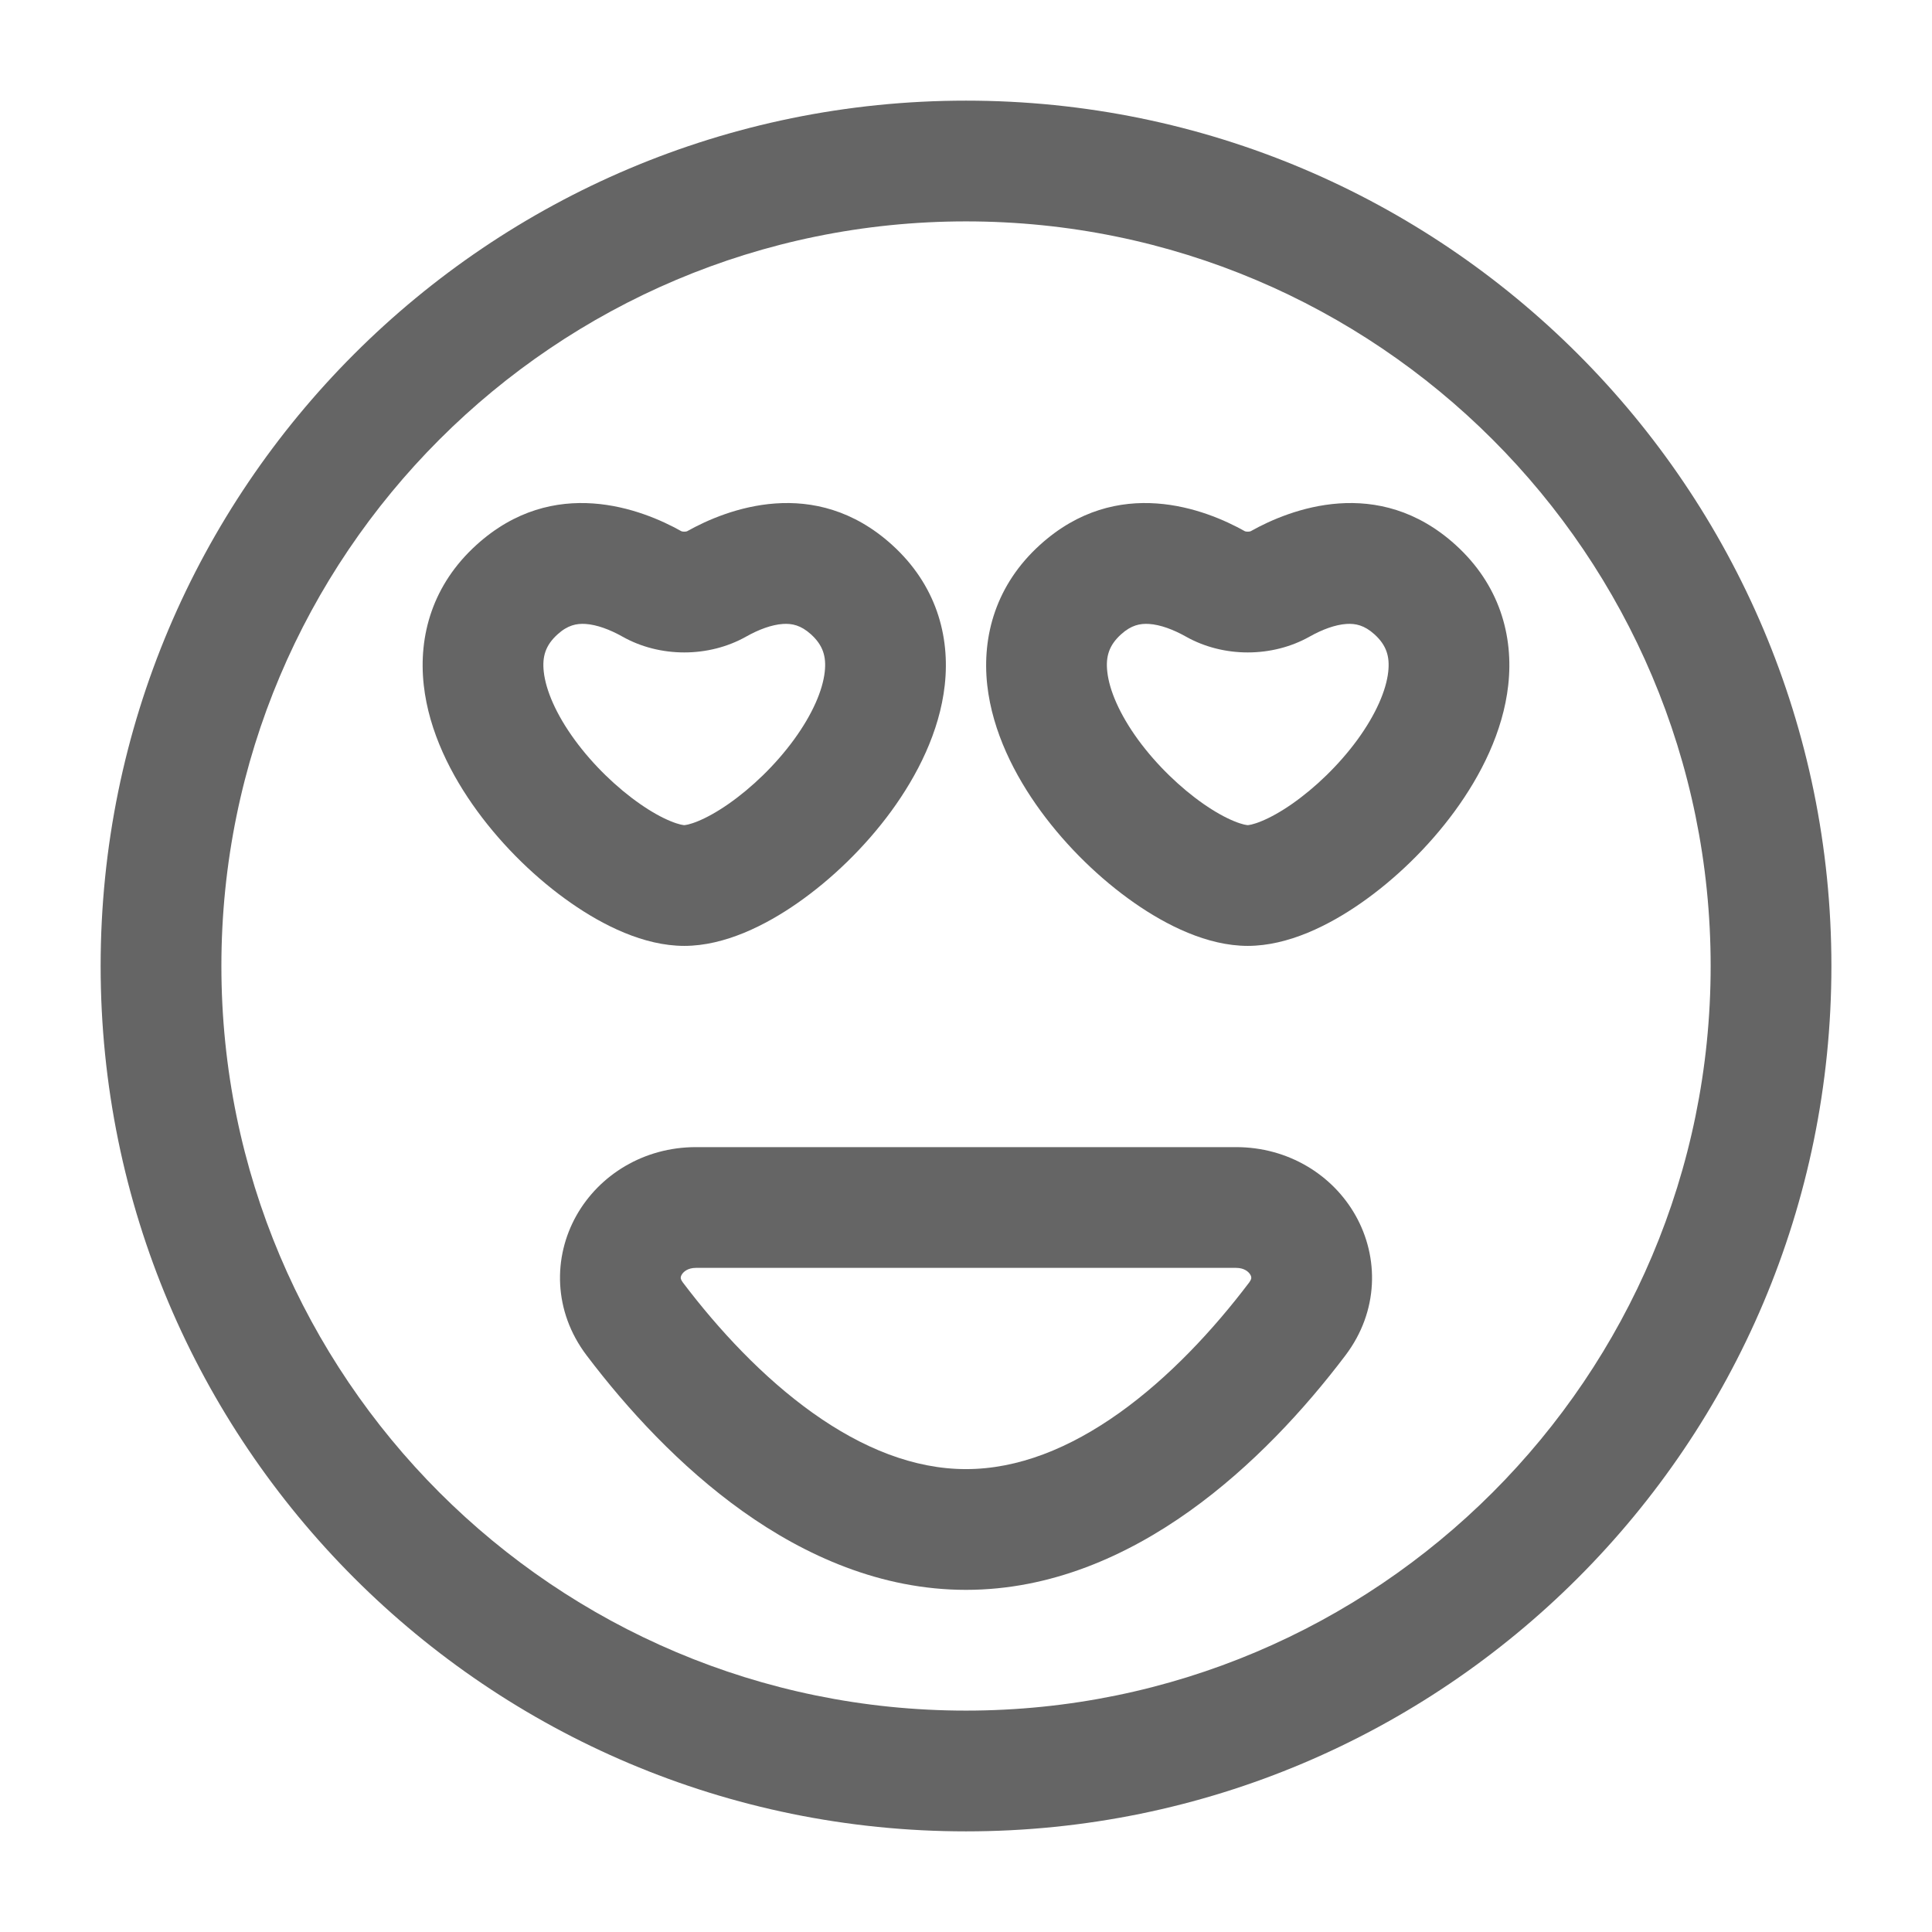 <svg width="44" height="44" viewBox="0 0 44 44" fill="none" xmlns="http://www.w3.org/2000/svg">
<path fill-rule="evenodd" clip-rule="evenodd" d="M15.646 12.1C16.544 11.595 18.553 10.811 20.317 12.41C21.314 13.314 21.642 14.476 21.516 15.605C21.398 16.666 20.89 17.662 20.299 18.472C19.698 19.295 18.935 20.028 18.163 20.566C17.44 21.07 16.507 21.542 15.584 21.542C14.66 21.542 13.728 21.07 13.005 20.566C12.232 20.028 11.47 19.295 10.869 18.472C10.277 17.662 9.769 16.666 9.651 15.605C9.525 14.476 9.853 13.314 10.851 12.41C12.614 10.811 14.624 11.595 15.521 12.1C15.521 12.1 15.525 12.101 15.53 12.102C15.543 12.106 15.562 12.108 15.584 12.108C15.606 12.108 15.624 12.106 15.637 12.102C15.642 12.101 15.646 12.1 15.646 12.1ZM17.831 14.21C17.576 14.227 17.28 14.336 16.993 14.498C16.14 14.979 15.027 14.979 14.175 14.498C13.887 14.336 13.591 14.227 13.336 14.21C13.13 14.197 12.929 14.237 12.698 14.447C12.425 14.694 12.345 14.95 12.384 15.3C12.431 15.718 12.66 16.263 13.089 16.85C13.508 17.424 14.05 17.943 14.576 18.309C14.837 18.491 15.073 18.62 15.268 18.7C15.364 18.74 15.441 18.764 15.499 18.778C15.555 18.791 15.584 18.792 15.584 18.792C15.584 18.792 15.61 18.791 15.669 18.778C15.726 18.764 15.804 18.74 15.9 18.7C16.094 18.62 16.33 18.491 16.591 18.309C17.117 17.943 17.659 17.424 18.078 16.85C18.507 16.263 18.737 15.718 18.783 15.3C18.822 14.95 18.742 14.694 18.47 14.447C18.238 14.237 18.038 14.197 17.831 14.21Z" fill="#656565"/>
<path fill-rule="evenodd" clip-rule="evenodd" d="M28.48 12.1C29.377 11.595 31.386 10.811 33.15 12.41C34.147 13.314 34.475 14.476 34.349 15.605C34.231 16.666 33.724 17.662 33.132 18.472C32.531 19.295 31.769 20.028 30.996 20.566C30.273 21.07 29.34 21.542 28.417 21.542C27.494 21.542 26.561 21.07 25.838 20.566C25.065 20.028 24.303 19.295 23.702 18.472C23.11 17.662 22.603 16.666 22.484 15.605C22.359 14.476 22.687 13.314 23.684 12.41C25.448 10.811 27.457 11.595 28.354 12.1L28.359 12.102C28.355 12.1 28.354 12.1 28.354 12.1C28.354 12.1 28.359 12.101 28.363 12.102C28.376 12.106 28.395 12.108 28.417 12.108C28.439 12.108 28.458 12.106 28.471 12.102C28.475 12.101 28.48 12.1 28.48 12.1ZM30.664 14.21C30.409 14.227 30.114 14.336 29.826 14.498C28.973 14.979 27.861 14.979 27.008 14.498C26.72 14.336 26.425 14.227 26.17 14.21C25.963 14.197 25.763 14.237 25.531 14.447C25.259 14.694 25.178 14.95 25.218 15.3C25.264 15.718 25.494 16.263 25.922 16.85C26.342 17.424 26.884 17.943 27.409 18.309C27.67 18.491 27.907 18.62 28.101 18.7C28.197 18.74 28.274 18.764 28.332 18.778C28.389 18.791 28.417 18.792 28.417 18.792C28.417 18.792 28.443 18.791 28.502 18.778C28.56 18.764 28.637 18.74 28.733 18.7C28.927 18.62 29.164 18.491 29.425 18.309C29.95 17.943 30.492 17.424 30.912 16.85C31.34 16.263 31.57 15.718 31.616 15.3C31.655 14.95 31.575 14.694 31.303 14.447C31.071 14.237 30.871 14.197 30.664 14.21ZM28.48 12.1L28.475 12.102C28.479 12.1 28.48 12.1 28.48 12.1Z" fill="#656565"/>
<path fill-rule="evenodd" clip-rule="evenodd" d="M13.128 27.682C13.651 26.755 14.663 26.125 15.849 26.125H28.151C29.337 26.125 30.35 26.755 30.872 27.682C31.407 28.631 31.404 29.859 30.642 30.867C29.72 32.086 28.517 33.398 27.089 34.416C25.662 35.433 23.935 36.208 22 36.208C20.065 36.208 18.338 35.433 16.911 34.416C15.484 33.398 14.281 32.086 13.359 30.867C12.597 29.859 12.594 28.631 13.128 27.682ZM15.503 29.104C15.504 29.112 15.505 29.146 15.552 29.208C16.367 30.285 17.377 31.37 18.508 32.177C19.639 32.983 20.816 33.458 22 33.458C23.184 33.458 24.361 32.983 25.493 32.177C26.624 31.37 27.634 30.285 28.449 29.208C28.495 29.146 28.497 29.112 28.497 29.104C28.498 29.091 28.496 29.067 28.477 29.033C28.439 28.966 28.34 28.875 28.151 28.875H15.849C15.661 28.875 15.562 28.966 15.524 29.033C15.505 29.067 15.502 29.091 15.503 29.104Z" fill="#656565"/>
<path fill-rule="evenodd" clip-rule="evenodd" d="M2.292 22C2.292 11.115 11.116 2.292 22 2.292C32.885 2.292 41.709 11.115 41.709 22C41.709 32.885 32.885 41.708 22 41.708C11.116 41.708 2.292 32.885 2.292 22ZM22 5.042C12.634 5.042 5.042 12.634 5.042 22C5.042 31.366 12.634 38.958 22 38.958C31.366 38.958 38.959 31.366 38.959 22C38.959 12.634 31.366 5.042 22 5.042Z" fill="#656565"/>
</svg>
